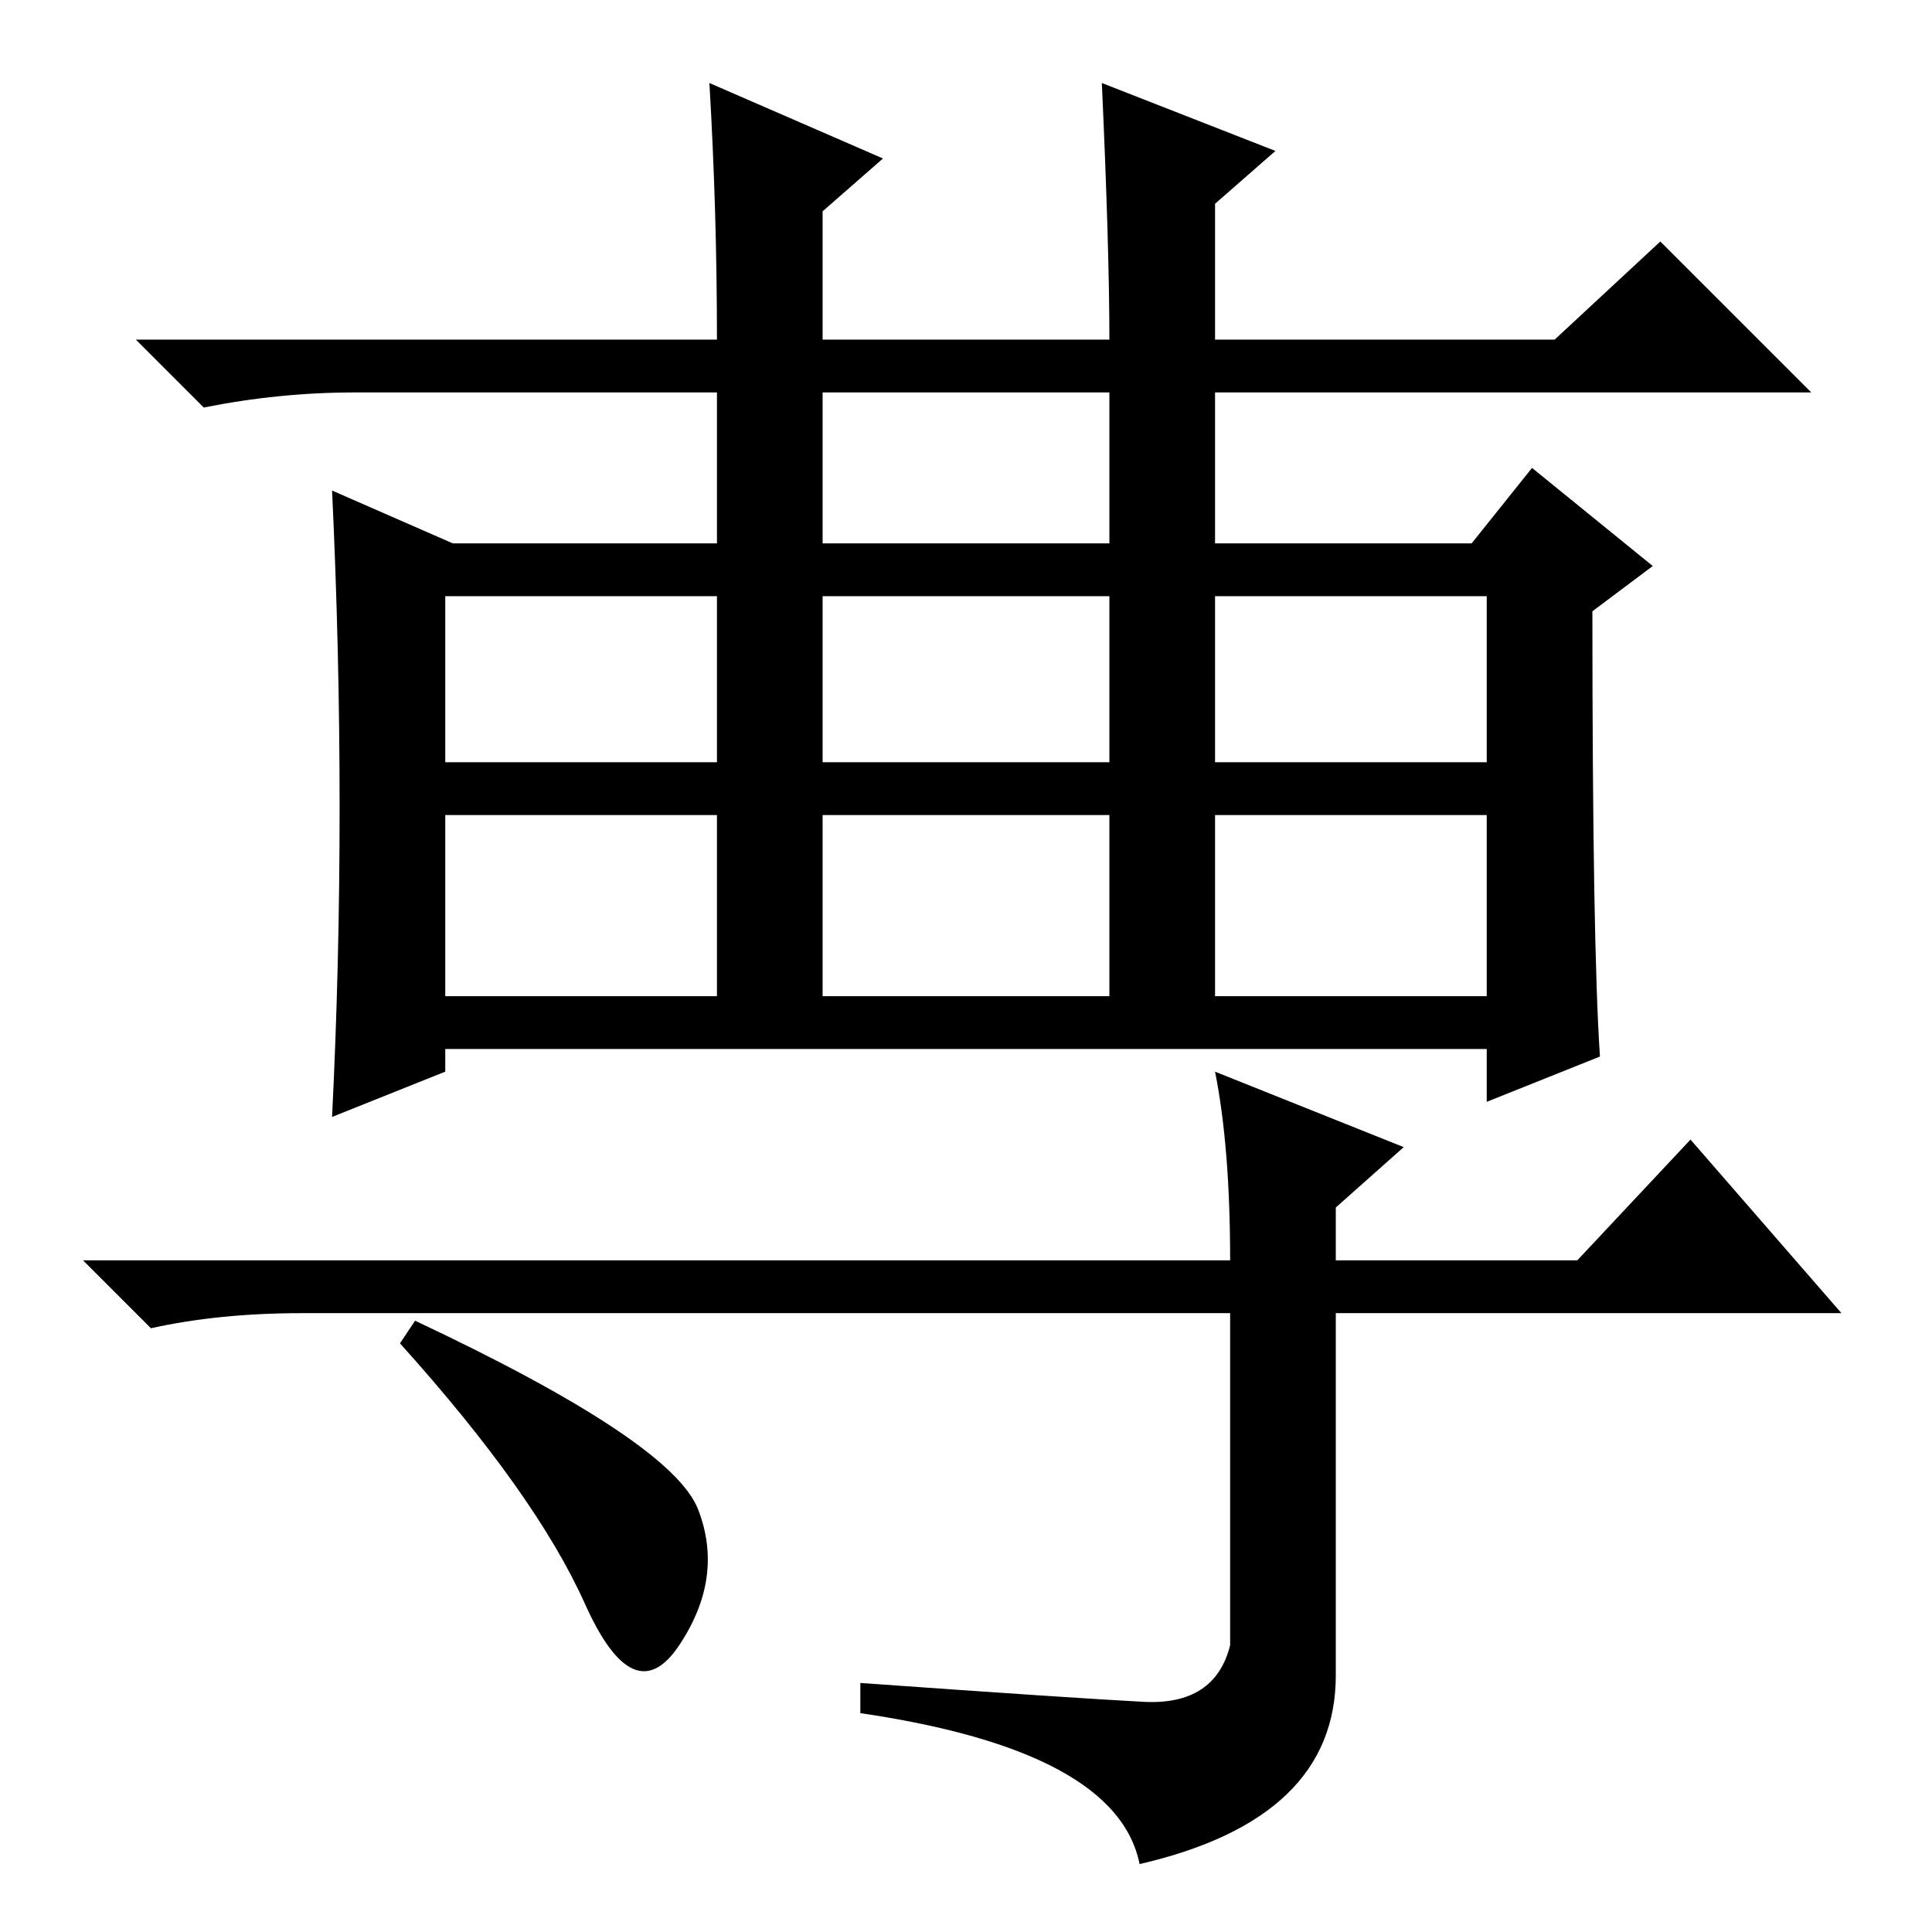 <?xml version="1.0" standalone="no"?>
<!DOCTYPE svg PUBLIC "-//W3C//DTD SVG 1.1//EN" "http://www.w3.org/Graphics/SVG/1.1/DTD/svg11.dtd" >
<svg xmlns="http://www.w3.org/2000/svg" xmlns:xlink="http://www.w3.org/1999/xlink" version="1.1" viewBox="0 -36 256 256">
  <g transform="matrix(1 0 0 -1 0 220)">
   <path fill="currentColor"
d="M109 184h38v20h-38v-20zM109 155h38v22h-38v-22zM161 155h36v22h-36v-22zM59 155h36v22h-36v-22zM109 124h38v24h-38v-24zM59 124h36v24h-36v-24zM161 124h36v24h-36v-24zM94 245l23 -10l-8 -7v-17h38q0 12 -1 34l23 -9l-8 -7v-18h45l14 13l20 -20h-79v-20h34l8 10
l16 -13l-8 -6q0 -44 1 -59l-15 -6v7h-138v-3l-15 -6q1 20 1 41t-1 42l16 -7h35v20h-48q-10 0 -20 -2l-9 9h77q0 17 -1 34zM151.5 30.5q9.5 -0.5 11.5 7.5v44h-123q-11 0 -20 -2l-9 9h152q0 15 -2 25l25 -10l-9 -8v-7h32l15 16l20 -23h-67v-48q0 -19 -26 -25q-3 15 -37 20v4
q28 -2 37.5 -2.5zM55 81q34 -16 37.5 -25t-2.5 -18t-12.5 5.5t-24.5 34.5z" />
  </g>

</svg>
